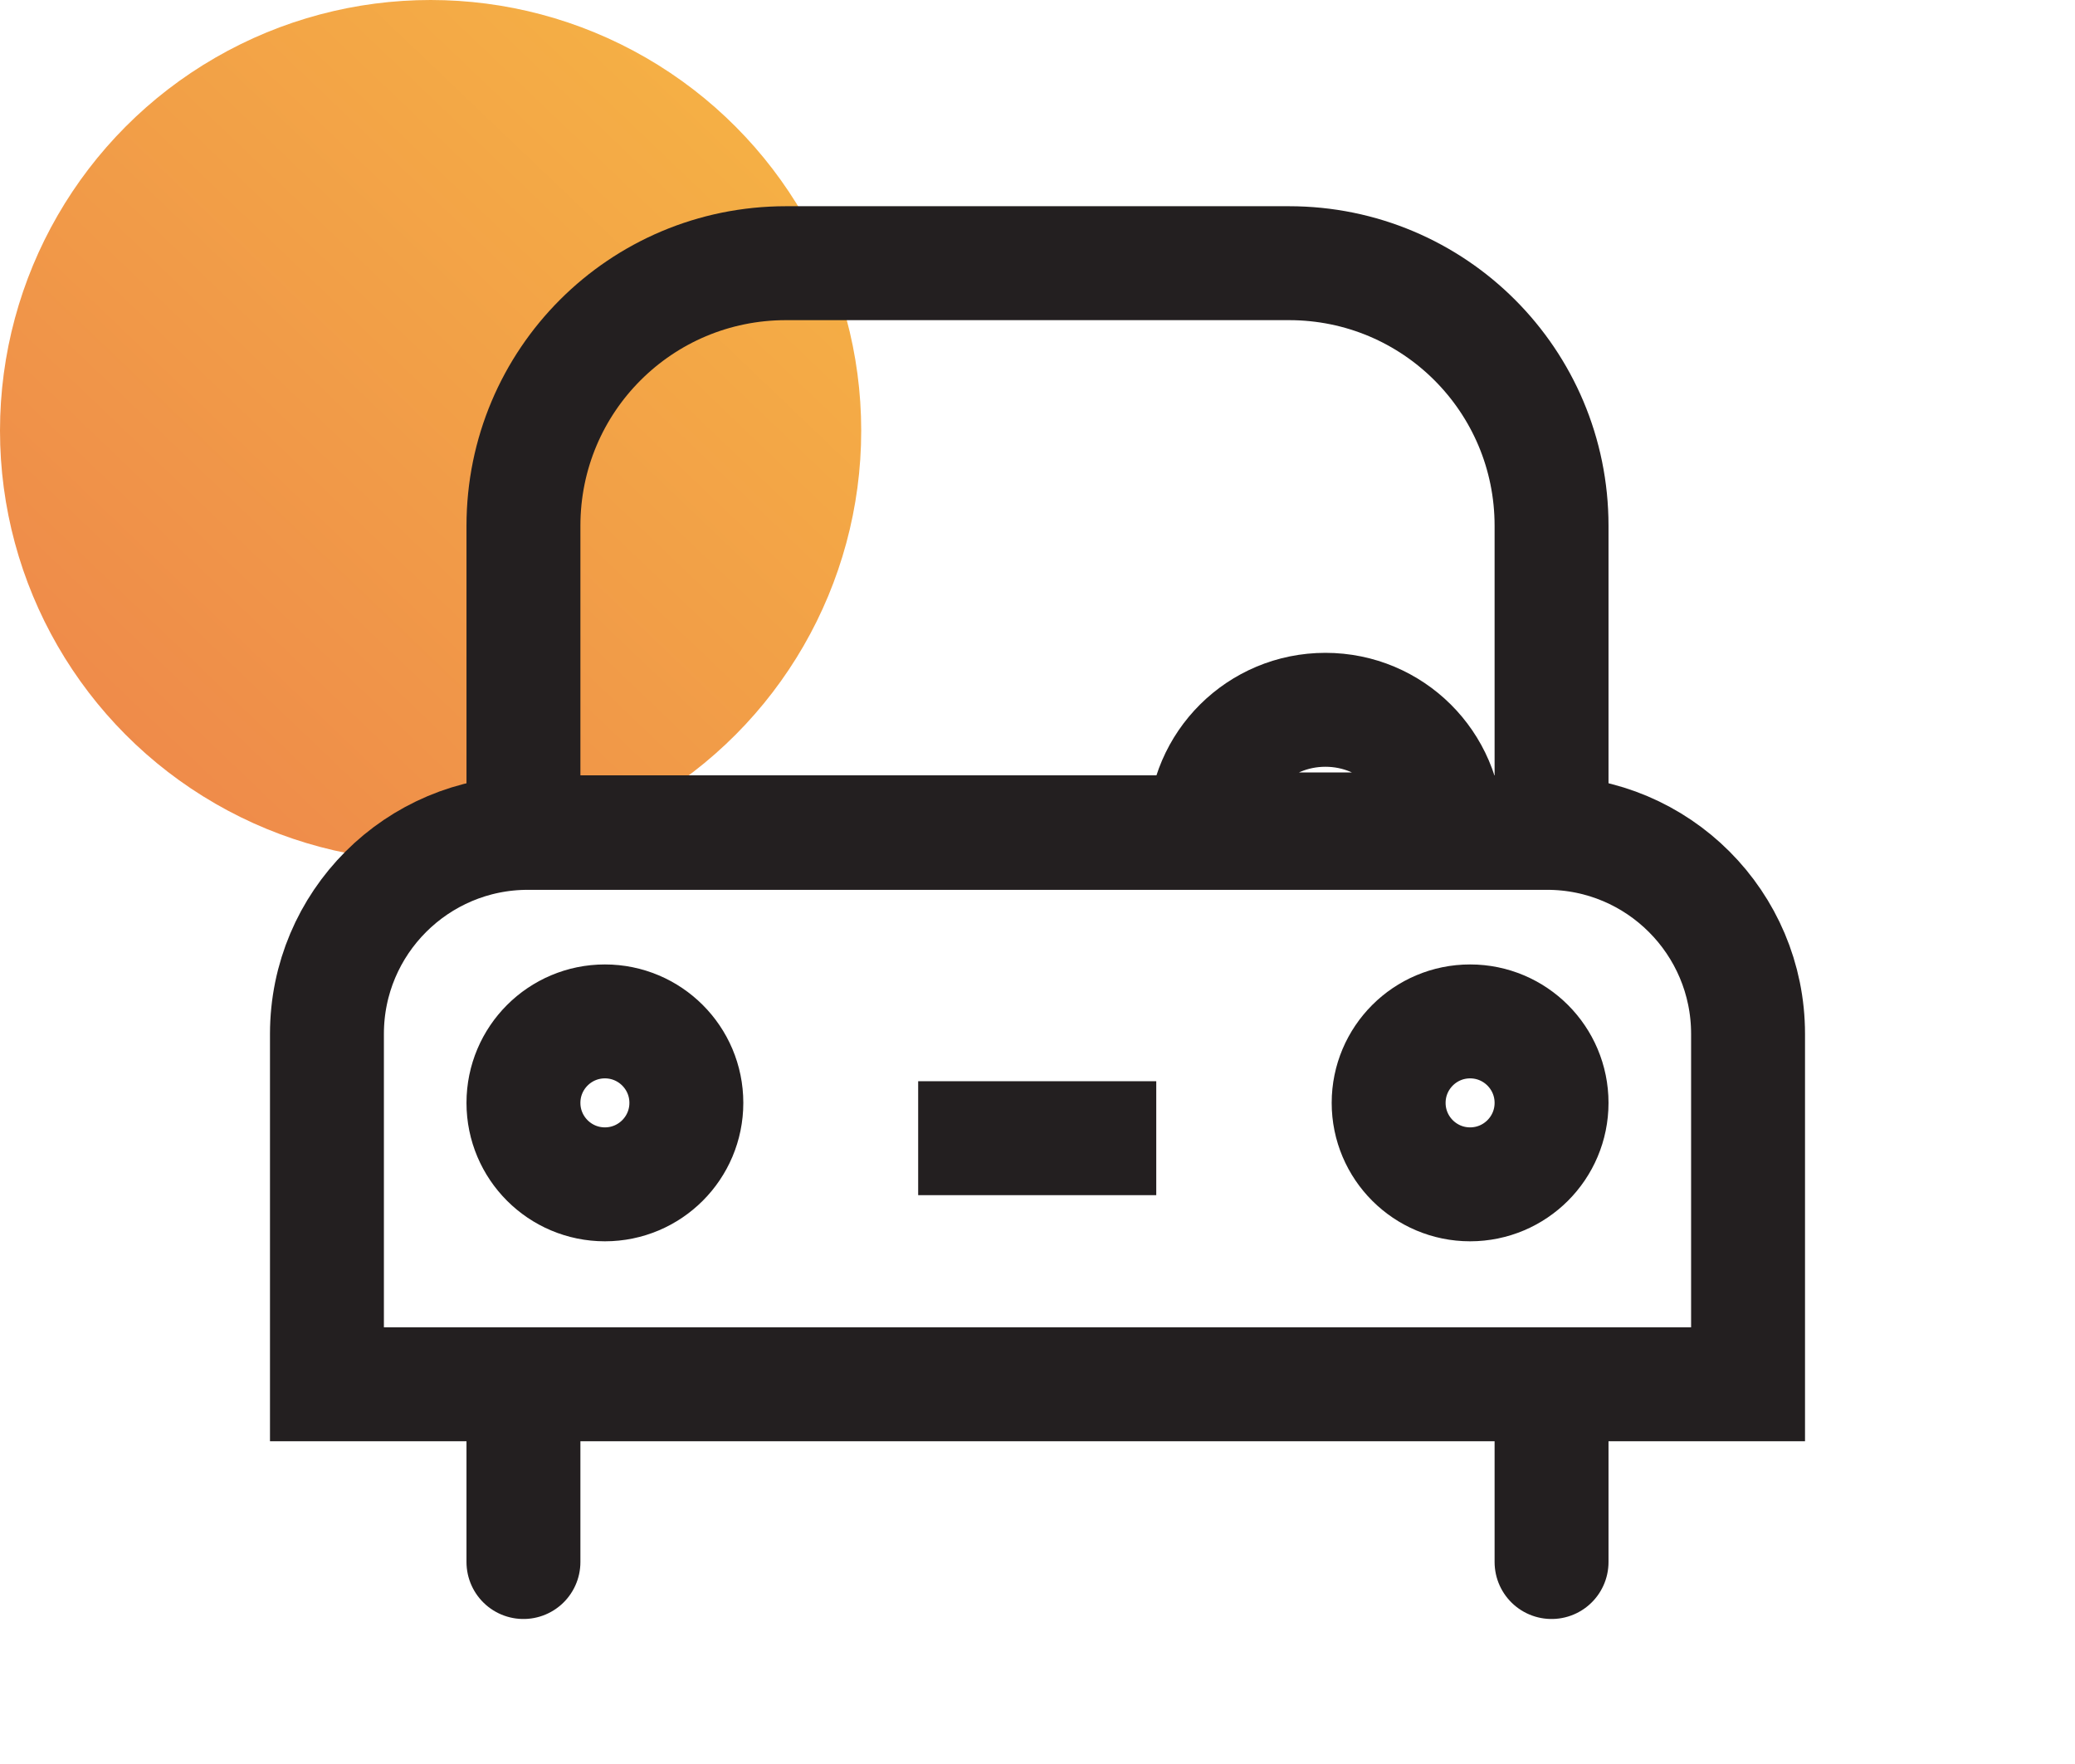 <?xml version="1.0" encoding="utf-8"?>
<!-- Generator: Adobe Illustrator 22.1.0, SVG Export Plug-In . SVG Version: 6.00 Build 0)  -->
<svg version="1.1" xmlns="http://www.w3.org/2000/svg" xmlns:xlink="http://www.w3.org/1999/xlink" x="0px" y="0px"
	 viewBox="0 0 364.3 309.6" style="enable-background:new 0 0 364.3 309.6;" xml:space="preserve">
<style type="text/css">
	.st0{fill:url(#carShape_1_);}
	.st1{fill:none;stroke:#231F20;stroke-width:20;stroke-linecap:round;stroke-miterlimit:10;}
	.st2{fill:none;stroke:#231F20;stroke-width:20;stroke-miterlimit:10;}
</style>
<g id="home_1_">
</g>
<g id="car">
	<linearGradient id="carShape_1_" gradientUnits="userSpaceOnUse" x1="-18.988" y1="174.746" x2="191.294" y2="-45.51">
		<stop  offset="5.618000e-03" style="stop-color:#EC7D4C"/>
		<stop  offset="0.802" style="stop-color:#F6B744"/>
		<stop  offset="1" style="stop-color:#F8C642"/>
	</linearGradient>
	<circle id="carShape" class="st0" cx="75.6" cy="75.6" r="75.6"/>
	<g id="car_1_">
		<line class="st1" x1="91.9" y1="245.4" x2="91.9" y2="274.2"/>
		<g>
			<path class="st2" d="M272.4,146.1V92.3c0-25.5-20.6-46.1-46.1-46.1H138c-25.5,0-46.1,20.6-46.1,46.1v53.8H272.4z"/>
			<path class="st2" d="M306.9,243H57.4v-61.5c0-19.5,15.8-35.3,35.3-35.3h178.9c19.5,0,35.3,15.8,35.3,35.3V243z"/>
			<circle class="st2" cx="106.2" cy="193.6" r="14.3"/>
			<circle class="st2" cx="258.1" cy="193.6" r="14.3"/>
			<line class="st2" x1="161.2" y1="199.8" x2="203" y2="199.8"/>
			<line class="st1" x1="272.4" y1="245.4" x2="272.4" y2="274.2"/>
			<path class="st2" d="M253.9,145.6c-0.1-11.6-9.5-21-21.2-21s-21.1,9.4-21.2,21H253.9z"/>
		</g>
	</g>
</g>
</svg>
